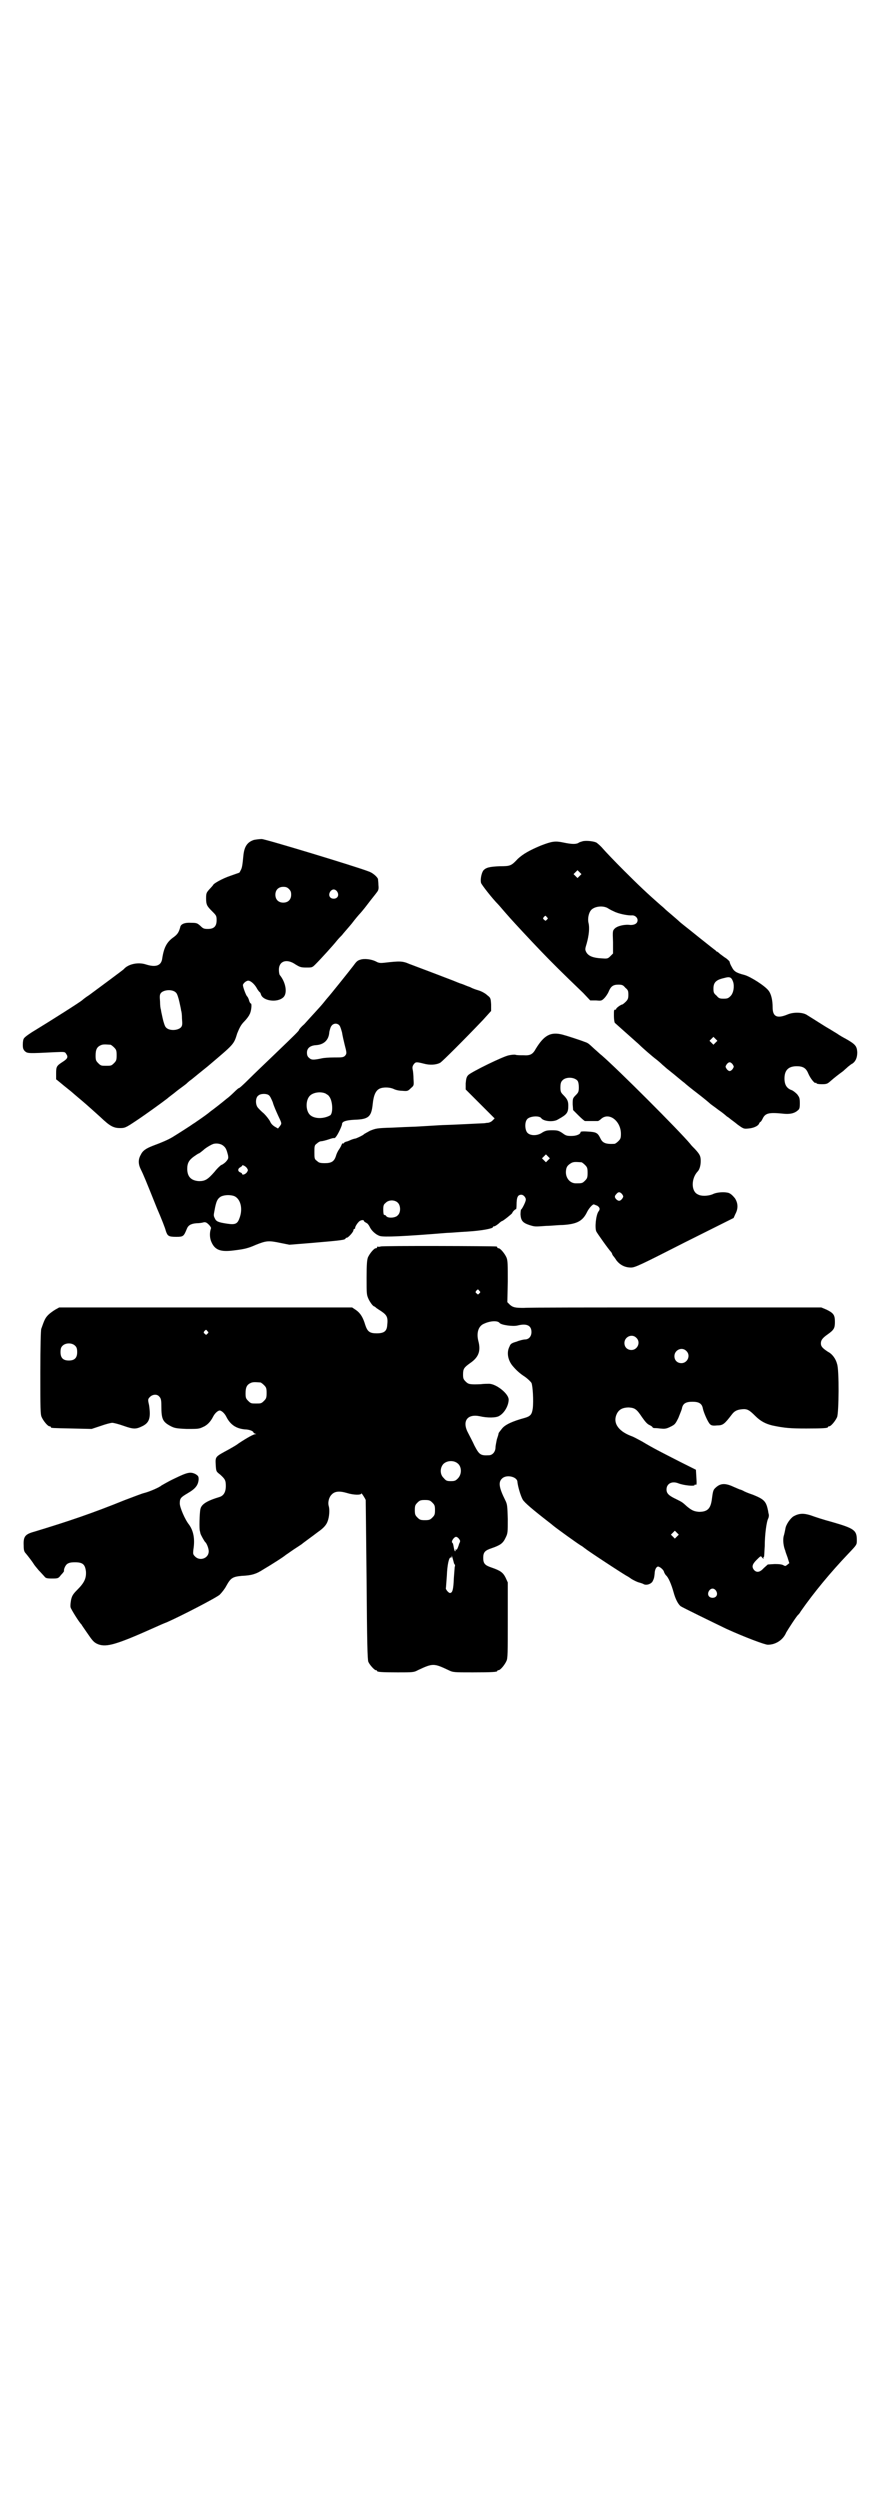 <?xml version="1.0" standalone="no"?>
<!DOCTYPE svg PUBLIC "-//W3C//DTD SVG 20010904//EN"
 "http://www.w3.org/TR/2001/REC-SVG-20010904/DTD/svg10.dtd">
<svg version="1.0" xmlns="http://www.w3.org/2000/svg"
 width="1000pt" height="2850pt" viewBox="0 0 1000 2850"
 preserveAspectRatio="xMidYMid meet">
<g transform="translate(0,2850) scale(0.5,-0.5)"
fill="#000000" stroke="none">
<path d="M579 3785 c-15 -5 -22 -15 -24 -36 -2 -21 -3 -28 -6 -33 -2 -4 -3 -6
-4 -6 0 0 -9 -3 -20 -7 -18 -6 -39 -18 -39 -21 0 0 -4 -5 -8 -9 -7 -8 -8 -9
-8 -21 0 -15 2 -18 14 -30 9 -9 10 -10 10 -20 0 -14 -6 -20 -20 -20 -9 0 -11
1 -17 7 -7 6 -8 7 -21 7 -15 1 -24 -3 -25 -10 -3 -11 -6 -16 -14 -22 -16 -11
-23 -23 -27 -49 -2 -17 -15 -21 -37 -14 -18 6 -41 1 -51 -11 -2 -2 -64 -48
-79 -59 -8 -5 -14 -10 -15 -11 -4 -4 -72 -47 -108 -69 -12 -7 -23 -15 -25 -18
-2 -2 -3 -8 -3 -15 0 -8 1 -11 5 -15 6 -5 8 -5 68 -2 23 1 23 1 26 -4 5 -7 3
-11 -8 -18 -14 -9 -15 -11 -15 -26 0 -7 0 -14 0 -14 2 -1 17 -14 26 -21 5 -4
10 -8 11 -9 1 -1 7 -6 14 -12 12 -10 19 -16 50 -44 22 -21 30 -25 45 -25 11 0
13 1 37 17 21 14 57 40 70 50 1 1 6 5 10 8 4 3 8 6 9 7 1 1 5 4 9 7 8 6 11 8
16 12 1 1 6 6 12 10 16 13 17 14 37 30 60 51 59 49 67 75 5 12 8 19 16 27 5 5
11 13 12 16 4 6 6 25 3 25 -1 0 -3 3 -4 7 -1 4 -3 8 -5 10 -2 2 -9 20 -9 25 0
3 6 9 11 10 5 1 14 -6 20 -16 3 -6 7 -10 7 -10 1 0 2 -2 3 -5 4 -15 37 -20 51
-7 10 9 6 34 -8 51 -1 1 -2 7 -2 12 0 20 18 26 38 12 10 -6 12 -7 25 -7 13 0
13 0 21 8 12 12 41 44 48 53 4 5 9 10 12 13 2 3 12 14 22 26 9 12 17 21 18 22
1 1 9 10 18 22 9 12 19 24 21 27 4 5 5 8 4 17 0 6 -1 12 -1 14 -2 5 -12 14
-21 17 -28 11 -236 74 -244 74 -5 0 -13 -1 -18 -2z m80 -112 c4 -4 5 -7 5 -13
0 -11 -7 -18 -18 -18 -11 0 -18 7 -18 18 0 11 7 18 18 18 6 0 9 -1 13 -5z
m110 -6 c5 -8 1 -16 -8 -16 -9 0 -13 8 -8 16 2 3 5 5 8 5 3 0 6 -2 8 -5z
m-367 -231 c2 -2 5 -11 7 -20 2 -9 4 -18 4 -20 1 -2 2 -10 2 -18 1 -13 1 -16
-2 -20 -7 -8 -28 -9 -35 0 -2 2 -5 11 -7 20 -2 9 -4 18 -4 20 -1 2 -2 10 -2
18 -1 13 -1 16 2 20 7 8 28 9 35 0z m-150 -118 c1 0 5 -3 8 -6 5 -5 6 -7 6
-18 0 -11 -1 -13 -6 -18 -6 -6 -7 -6 -18 -6 -11 0 -12 0 -18 6 -5 5 -6 7 -6
17 0 14 3 20 12 24 5 2 8 2 22 1z"/>
<path d="M1329 3782 c-3 -1 -8 -2 -10 -4 -6 -3 -15 -3 -34 1 -19 4 -26 3 -52
-7 -26 -11 -40 -19 -52 -30 -15 -16 -17 -17 -41 -17 -24 -1 -32 -3 -38 -10 -4
-6 -7 -20 -5 -28 1 -4 26 -36 39 -49 3 -3 11 -13 28 -32 8 -9 44 -48 70 -75
24 -25 48 -49 96 -95 l16 -17 13 0 c12 -1 13 -1 19 5 3 3 8 10 10 15 5 12 10
16 22 16 9 0 11 -1 16 -7 6 -5 7 -7 7 -16 0 -8 -1 -11 -6 -16 -3 -3 -7 -6 -7
-6 -4 0 -16 -9 -15 -11 1 0 0 -1 -2 -1 -3 0 -3 -2 -3 -14 0 -7 1 -14 2 -16 1
-1 28 -25 46 -41 2 -2 7 -6 10 -9 8 -8 30 -27 38 -33 4 -3 11 -9 15 -13 5 -4
10 -9 13 -11 19 -15 30 -25 37 -30 4 -4 18 -15 31 -25 13 -10 25 -20 27 -22 2
-2 11 -8 20 -15 9 -6 17 -13 18 -14 1 -1 5 -3 7 -5 2 -2 11 -8 18 -14 14 -10
14 -10 25 -9 12 1 22 6 24 11 1 2 2 4 3 4 1 0 3 3 5 7 6 13 14 15 45 12 16 -2
27 0 35 7 4 3 5 5 5 16 0 13 -1 14 -6 21 -4 4 -10 9 -14 10 -10 4 -15 12 -15
26 0 19 9 28 28 28 14 0 21 -4 26 -16 5 -12 15 -24 17 -22 1 1 2 0 2 -1 0 -1
5 -2 12 -2 12 0 13 1 21 8 8 7 17 14 28 22 3 3 8 7 11 10 3 2 7 6 10 7 7 5 11
13 11 26 -1 14 -4 18 -27 31 -4 2 -13 7 -20 12 -7 4 -16 10 -20 12 -7 4 -27
17 -48 30 -9 6 -30 7 -44 1 -24 -10 -34 -5 -34 16 0 16 -3 30 -9 38 -8 11 -41
32 -55 36 -19 5 -24 8 -29 18 -3 5 -5 10 -5 12 0 1 -4 5 -8 8 -5 3 -11 8 -14
10 -3 3 -6 5 -6 5 -1 0 -3 1 -4 3 -2 1 -18 14 -37 29 -32 26 -42 33 -48 39 -1
1 -8 7 -15 13 -7 6 -13 11 -14 12 -1 1 -5 5 -10 9 -32 28 -51 46 -85 80 -21
21 -42 43 -48 50 -5 6 -12 12 -15 14 -6 3 -23 5 -31 3z m-7 -79 l-5 -5 -4 4
-5 5 4 4 5 5 4 -4 5 -5 -4 -4z m63 -73 c3 -2 10 -6 15 -8 9 -5 32 -10 42 -9 6
0 12 -5 12 -11 0 -7 -6 -11 -16 -11 -13 2 -30 -2 -36 -8 -5 -5 -5 -6 -4 -31
l0 -26 -6 -6 c-6 -6 -7 -6 -21 -5 -18 1 -29 5 -34 14 -3 6 -3 7 1 20 5 18 7
36 4 47 -2 9 0 22 6 29 7 8 25 11 37 5z m-138 -21 c3 -3 3 -3 0 -6 -3 -3 -3
-3 -6 0 -3 2 -3 3 -1 6 4 4 4 4 7 0z m425 -148 c3 -10 1 -25 -6 -32 -5 -5 -7
-6 -16 -6 -9 0 -11 1 -16 7 -6 5 -7 7 -7 16 0 14 6 20 24 24 14 4 17 2 21 -9z
m-40 -138 l-5 -5 -4 4 -5 5 4 4 5 5 4 -4 5 -5 -4 -4z m39 -50 c3 -5 3 -5 0
-10 -2 -3 -5 -5 -7 -5 -2 0 -5 2 -7 5 -3 5 -3 5 0 10 2 3 5 5 7 5 2 0 5 -2 7
-5z"/>
<path d="M822 3512 c-7 -2 -9 -4 -17 -15 -6 -8 -54 -68 -58 -72 -1 -1 -5 -6
-9 -11 -8 -10 -28 -31 -44 -49 -7 -6 -12 -12 -12 -13 0 -2 -7 -9 -57 -57 -22
-21 -47 -45 -56 -54 -15 -15 -25 -24 -25 -22 0 0 -5 -4 -11 -10 -5 -5 -13 -12
-16 -14 -12 -10 -30 -24 -37 -29 -7 -6 -17 -13 -33 -24 -4 -3 -8 -5 -9 -6 -1
-1 -29 -19 -42 -27 -11 -7 -25 -13 -49 -22 -15 -6 -22 -11 -26 -20 -6 -10 -6
-21 0 -33 6 -12 11 -24 37 -89 10 -23 19 -46 20 -51 4 -12 6 -14 24 -14 16 0
17 1 24 18 3 8 9 12 22 13 6 0 13 1 16 2 4 1 7 0 12 -5 4 -4 6 -8 5 -9 -3 -9
-3 -19 0 -28 8 -21 21 -26 52 -22 25 3 33 5 51 13 23 9 28 10 56 4 l20 -4 50
4 c71 6 76 7 78 10 0 1 1 2 3 2 3 0 15 13 15 17 0 2 1 3 2 3 1 0 2 1 2 2 -1 1
3 9 8 14 3 4 12 6 12 2 0 -1 2 -2 5 -4 3 -1 6 -5 8 -9 4 -9 14 -18 23 -21 9
-3 55 -1 153 7 7 0 28 2 47 3 33 2 58 7 58 10 0 1 1 2 3 2 2 0 6 3 10 6 3 3 7
6 8 6 2 0 22 16 23 18 1 4 8 10 9 9 0 -1 1 3 1 9 0 19 3 24 11 24 5 0 11 -7
10 -12 0 -4 -9 -22 -11 -22 0 0 -1 -5 -1 -11 1 -14 5 -19 20 -24 13 -4 12 -4
39 -2 10 0 27 2 37 2 33 2 46 9 56 30 4 8 12 17 15 17 1 0 5 -2 8 -3 6 -4 7
-8 3 -13 -6 -8 -9 -38 -5 -46 2 -4 28 -41 34 -47 1 -2 2 -3 2 -4 0 -1 1 -2 2
-4 1 -1 5 -6 8 -11 8 -10 19 -16 33 -16 9 0 20 5 122 57 l112 56 4 9 c7 13 6
25 -1 36 -5 6 -9 10 -14 12 -9 3 -28 2 -37 -3 -10 -4 -26 -5 -34 0 -15 7 -15
36 0 52 4 4 7 13 7 24 0 11 -2 15 -13 27 -4 4 -9 9 -11 12 -26 31 -165 170
-202 202 -3 2 -10 9 -16 14 -15 14 -15 14 -24 17 -7 3 -41 14 -49 16 -27 7
-42 -1 -61 -32 -7 -13 -13 -16 -28 -15 -7 0 -15 0 -18 1 -3 1 -10 0 -15 -1
-13 -2 -86 -38 -93 -45 -4 -4 -5 -8 -6 -19 l0 -14 33 -33 33 -33 -5 -5 c-3 -3
-8 -5 -11 -5 -3 0 -6 -1 -8 -1 -2 0 -21 -1 -42 -2 -21 -1 -43 -2 -47 -2 -4 0
-21 -1 -37 -2 -16 -1 -33 -2 -37 -2 -4 0 -25 -1 -46 -2 -37 -1 -38 -2 -51 -7
-7 -4 -13 -7 -14 -8 -1 -2 -18 -10 -20 -10 -1 0 -5 -1 -10 -3 -4 -2 -9 -4 -11
-4 -2 -1 -4 -2 -5 -3 0 -1 -1 -2 -2 -1 -1 1 -2 -1 -3 -3 -1 -3 -4 -8 -6 -11
-3 -4 -6 -11 -7 -15 -4 -12 -10 -16 -25 -16 -11 0 -14 1 -18 5 -6 4 -6 6 -6
20 0 14 0 16 6 20 3 3 7 5 10 5 2 0 10 2 16 4 6 2 12 4 13 3 1 0 3 1 4 3 4 4
14 25 14 29 0 6 9 9 29 10 32 1 38 7 41 36 2 20 7 31 16 35 9 4 24 3 32 -1 4
-2 12 -4 19 -4 12 -1 13 -1 20 6 7 6 7 6 6 21 0 8 -1 18 -2 22 -1 5 0 8 3 12
4 5 6 5 22 1 14 -4 29 -3 38 2 5 3 56 54 97 97 l19 21 0 15 c-1 14 -1 15 -9
21 -4 4 -13 9 -20 11 -7 2 -15 5 -18 7 -3 1 -11 4 -18 7 -7 2 -16 6 -21 8 -5
2 -26 10 -47 18 -21 8 -45 17 -53 20 -16 7 -22 7 -57 3 -9 -1 -13 -1 -20 3
-10 5 -26 7 -35 4z m-48 -150 c2 -2 4 -9 6 -16 1 -7 4 -20 6 -28 5 -19 5 -20
1 -25 -4 -4 -7 -4 -25 -4 -12 0 -24 -1 -28 -2 -19 -4 -24 -4 -29 1 -4 3 -5 7
-5 12 0 10 7 16 20 17 19 1 30 12 31 30 1 5 3 12 5 14 4 6 13 7 18 1z m543
-126 c2 -3 3 -8 3 -15 0 -10 -1 -12 -7 -18 -7 -7 -7 -8 -7 -21 l1 -13 12 -12
c7 -7 14 -13 15 -13 3 0 28 0 30 0 0 0 4 2 7 5 18 16 45 -5 45 -34 0 -10 -1
-12 -6 -17 -3 -3 -7 -6 -9 -6 -20 -1 -27 2 -32 13 -6 12 -9 14 -28 15 -13 1
-17 0 -17 -1 0 -5 -9 -9 -21 -9 -11 0 -13 1 -21 7 -8 5 -10 6 -23 6 -12 0 -15
-1 -22 -5 -11 -8 -27 -8 -34 -1 -6 6 -7 24 -1 31 5 7 27 9 32 3 5 -8 29 -10
39 -3 20 11 23 15 23 31 0 10 -2 15 -11 24 -6 6 -7 8 -7 18 0 7 1 12 4 15 7 9
27 9 35 0z m-575 -29 c3 -2 7 -4 8 -6 9 -10 10 -39 3 -44 -16 -9 -38 -8 -47 2
-9 10 -9 32 0 42 7 8 24 11 36 6z m-129 -4 c3 -2 6 -9 9 -16 2 -8 8 -21 12
-30 9 -19 9 -18 4 -25 l-4 -5 -7 4 c-5 3 -9 7 -11 12 -2 4 -8 12 -14 18 -6 5
-13 12 -15 15 -5 8 -4 22 2 26 5 5 19 5 24 1z m-103 -116 c5 -4 7 -9 10 -21 1
-7 1 -8 -5 -15 -4 -4 -9 -7 -10 -7 -1 0 -9 -7 -16 -16 -15 -17 -21 -21 -35
-21 -18 1 -27 10 -27 28 0 13 4 20 15 28 6 4 10 7 11 7 1 0 5 3 11 8 5 5 19
13 23 14 8 2 18 0 23 -5z m740 -32 l-5 -5 -4 4 -5 5 4 4 5 5 4 -4 5 -5 -4 -4z
m76 -5 c1 0 5 -3 8 -6 5 -5 6 -7 6 -18 0 -11 -1 -13 -6 -18 -6 -6 -7 -6 -21
-6 -14 0 -25 14 -22 31 1 7 4 11 13 16 5 2 8 2 22 1z m-763 -13 c3 -5 3 -5 0
-10 -4 -5 -11 -7 -11 -3 0 1 -2 2 -4 3 -6 2 -6 8 -1 11 3 2 5 3 5 4 0 3 7 0
11 -5z m856 -60 c3 -5 3 -5 0 -10 -5 -6 -8 -6 -13 -2 -5 5 -5 8 0 13 4 5 8 5
13 -1z m-885 -4 c14 -6 20 -27 13 -48 -5 -15 -9 -18 -29 -15 -20 3 -25 5 -28
12 -3 6 -3 7 -1 17 4 23 7 28 15 33 9 4 21 4 30 1z m374 -16 c6 -7 6 -22 -1
-28 -5 -6 -22 -7 -26 -2 -1 2 -3 3 -5 3 -1 0 -2 4 -2 12 0 9 1 12 5 15 7 8 22
8 29 0z"/>
<path d="M868 2858 c-3 -1 -6 -1 -7 0 0 0 -1 0 -1 -2 0 -1 -1 -2 -3 -2 -4 0
-14 -12 -18 -21 -2 -6 -3 -15 -3 -46 0 -39 0 -39 5 -50 3 -6 8 -13 11 -15 3
-1 5 -3 6 -4 1 -1 6 -4 12 -8 13 -9 15 -14 13 -32 -1 -13 -7 -18 -24 -18 -16
0 -21 4 -26 19 -5 17 -11 27 -21 34 l-9 6 -334 0 -334 0 -9 -5 c-5 -3 -12 -8
-16 -12 -7 -7 -9 -12 -16 -32 -1 -5 -2 -37 -2 -100 0 -81 0 -95 3 -101 4 -9
14 -21 18 -21 2 0 3 -1 3 -2 0 -2 2 -2 49 -3 l44 -1 21 7 c11 4 23 7 26 7 3 0
15 -3 26 -7 23 -8 28 -8 44 0 15 8 18 19 14 47 -3 13 -3 14 2 19 6 6 16 7 21
1 4 -4 5 -8 5 -22 0 -30 3 -36 22 -46 8 -4 12 -5 36 -6 24 0 28 0 36 4 10 4
18 12 24 24 4 8 11 14 15 14 4 0 11 -6 15 -14 9 -18 22 -27 42 -29 10 0 20 -4
20 -7 0 -1 2 -2 4 -3 3 0 3 -1 0 -1 -4 0 -20 -9 -38 -21 -5 -4 -14 -9 -21 -13
-33 -18 -32 -16 -31 -37 1 -14 1 -14 10 -21 11 -10 13 -13 13 -26 0 -14 -5
-22 -14 -25 -30 -9 -42 -17 -44 -28 -2 -8 -3 -48 -1 -50 0 -1 1 -4 1 -5 1 -4
9 -18 11 -20 3 -2 8 -14 8 -21 0 -16 -20 -23 -31 -12 -5 5 -5 6 -4 16 4 25 0
43 -10 57 -9 11 -21 39 -21 48 0 12 2 14 19 24 17 10 23 18 24 31 0 7 -1 8 -7
12 -12 6 -19 4 -48 -10 -15 -7 -28 -15 -30 -16 -4 -4 -27 -14 -39 -17 -5 -1
-25 -9 -44 -16 -74 -30 -127 -48 -206 -72 -22 -6 -26 -11 -25 -32 0 -10 1 -14
5 -18 5 -6 15 -19 18 -24 1 -2 6 -8 11 -14 5 -5 11 -12 13 -14 3 -4 5 -5 17
-5 14 0 15 0 21 8 4 4 7 8 7 9 -1 4 3 13 7 16 4 3 9 4 18 4 18 0 23 -5 25 -21
1 -16 -4 -26 -20 -42 -10 -10 -12 -14 -14 -23 -1 -6 -2 -13 -1 -17 1 -4 20
-35 25 -39 0 -1 6 -9 12 -18 13 -19 16 -23 26 -27 19 -7 41 -1 128 38 9 4 22
10 28 12 34 15 113 56 121 63 5 5 12 14 15 20 10 18 14 21 35 23 23 1 33 4 50
15 17 10 47 29 51 33 2 1 10 7 19 13 9 6 17 11 18 12 2 2 23 17 36 27 13 9 19
16 22 24 4 10 5 26 3 34 -3 9 0 21 6 27 7 8 18 9 35 4 16 -5 33 -5 33 -1 0 2
8 -10 10 -15 0 -2 1 -84 2 -183 1 -142 2 -181 4 -186 3 -7 14 -19 17 -19 2 0
3 -1 3 -2 0 -2 10 -3 47 -3 34 0 37 0 46 5 34 16 36 16 70 0 10 -5 12 -5 55
-5 46 0 56 1 56 3 0 1 1 2 3 2 4 0 14 12 18 21 3 6 3 19 3 93 l0 86 -5 11 c-6
12 -12 16 -32 23 -15 5 -19 9 -19 22 0 13 4 17 19 22 20 7 26 11 32 24 5 10 5
12 5 43 -1 30 -1 33 -6 43 -14 28 -16 41 -7 49 10 10 35 4 35 -8 1 -10 7 -31
12 -40 4 -7 23 -23 59 -51 4 -3 9 -7 10 -8 7 -6 57 -42 64 -46 4 -2 8 -6 10
-7 4 -4 94 -63 96 -63 0 0 5 -3 9 -6 5 -3 13 -7 17 -8 4 -1 10 -3 11 -4 6 -3
16 0 20 6 3 6 4 8 5 19 0 5 2 11 4 13 3 3 4 3 9 0 3 -2 7 -6 8 -9 1 -4 4 -8 5
-9 5 -4 12 -20 17 -38 4 -15 10 -27 16 -32 4 -3 74 -37 105 -52 42 -19 87 -36
94 -36 18 0 35 11 42 28 4 7 24 38 27 40 1 1 4 4 6 8 30 43 68 89 109 132 19
20 19 20 19 30 0 23 -5 27 -57 42 -19 5 -40 12 -48 15 -16 5 -26 5 -39 -2 -7
-4 -18 -19 -19 -29 -1 -4 -2 -11 -4 -17 -2 -10 0 -24 4 -33 0 -2 3 -9 5 -15
l4 -13 -5 -4 c-4 -3 -4 -3 -8 -1 -3 2 -9 3 -20 3 l-16 -1 -9 -8 c-9 -10 -16
-11 -22 -5 -6 7 -5 13 5 23 9 9 10 10 12 7 3 -4 6 -5 4 -2 -1 1 0 2 1 2 1 0 1
11 2 25 0 25 4 56 8 63 1 2 2 7 1 10 -1 3 -1 7 -2 10 -4 19 -9 24 -34 34 -9 3
-19 7 -22 9 -4 2 -7 3 -8 3 0 0 -7 3 -14 6 -19 9 -30 8 -40 -1 -7 -6 -7 -8
-10 -30 -3 -19 -10 -26 -29 -26 -11 1 -16 3 -27 12 -11 10 -11 10 -25 17 -17
8 -22 13 -22 22 0 13 12 20 27 14 13 -5 37 -7 37 -4 0 1 1 2 2 1 3 -2 3 2 2
18 l-1 16 -36 18 c-45 23 -61 31 -86 46 -11 6 -22 12 -26 13 -31 12 -43 32
-31 53 5 8 13 12 26 12 14 -1 18 -4 30 -22 7 -10 12 -16 17 -18 4 -2 7 -4 7
-5 0 -1 1 -1 3 -2 1 0 8 0 14 -1 11 -1 14 -1 24 4 10 5 11 6 18 20 3 8 7 17 8
21 2 12 9 16 24 16 15 0 22 -4 24 -16 2 -9 11 -30 16 -35 3 -3 6 -4 16 -3 14
0 17 3 34 25 6 8 12 11 24 12 11 1 16 -2 29 -15 12 -12 23 -18 39 -22 28 -6
42 -7 78 -7 39 0 49 1 49 3 0 1 1 2 3 2 4 0 14 12 18 21 4 10 5 107 0 121 -3
12 -11 23 -21 28 -12 8 -16 12 -16 19 0 7 3 12 16 21 14 10 16 14 16 28 0 16
-3 20 -19 28 l-12 5 -334 0 c-184 0 -338 0 -344 -1 -20 0 -25 1 -32 7 l-6 6 1
47 c0 39 0 48 -3 55 -4 9 -14 21 -18 21 -2 0 -3 1 -3 2 0 1 -1 2 -2 2 -7 1
-260 2 -264 0z m225 -101 c3 -3 3 -3 0 -6 -3 -3 -3 -3 -6 0 -3 2 -3 3 -1 6 4
4 4 4 7 0z m46 -73 c3 -5 31 -9 42 -6 20 5 31 0 31 -15 0 -10 -6 -17 -15 -17
-3 0 -12 -2 -19 -5 -11 -3 -14 -5 -16 -11 -7 -13 -4 -30 6 -43 9 -11 18 -19
29 -26 7 -5 13 -11 15 -14 3 -7 5 -41 3 -58 -2 -14 -5 -18 -19 -22 -26 -7 -44
-15 -51 -24 -4 -5 -8 -10 -8 -11 0 -2 -2 -8 -4 -14 -1 -6 -3 -14 -3 -18 0 -10
-7 -18 -15 -18 -19 -1 -22 1 -33 22 -4 9 -11 22 -14 28 -15 27 -3 45 26 39 17
-4 38 -4 45 1 12 7 21 24 21 37 0 13 -27 35 -44 36 -4 0 -13 0 -20 -1 -25 -1
-28 0 -34 6 -5 5 -6 7 -6 16 0 13 2 16 16 26 19 13 25 27 19 50 -5 19 0 35 13
40 15 7 31 7 35 2z m-666 -19 c3 -3 3 -3 0 -6 -3 -3 -3 -3 -6 0 -3 2 -3 3 -1
6 4 4 4 4 7 0z m978 -15 c11 -10 3 -28 -11 -28 -9 0 -16 6 -16 16 0 14 17 22
27 12z m-1279 -19 c3 -3 4 -7 4 -14 0 -13 -6 -19 -19 -19 -13 0 -19 6 -19 19
0 7 1 11 4 14 7 8 23 8 30 0z m1393 -11 c11 -10 3 -28 -11 -28 -9 0 -16 6 -16
16 0 14 17 22 27 12z m-971 -72 c1 0 5 -3 8 -6 5 -5 6 -7 6 -18 0 -11 -1 -13
-6 -18 -6 -6 -7 -6 -18 -6 -11 0 -12 0 -18 6 -5 5 -6 7 -6 17 0 14 3 20 12 24
5 2 8 2 22 1z m449 -184 c10 -7 11 -25 1 -35 -5 -5 -7 -6 -16 -6 -9 0 -11 1
-16 7 -9 8 -9 23 -1 32 8 8 23 9 32 2z m-57 -90 c5 -5 6 -7 6 -17 0 -10 -1
-12 -6 -17 -5 -5 -7 -6 -17 -6 -10 0 -12 1 -17 6 -5 5 -6 7 -6 17 0 10 1 12 6
17 5 5 7 6 17 6 10 0 12 -1 17 -6z m558 -77 l-5 -5 -4 4 -5 5 4 4 5 5 4 -4 5
-5 -4 -4z m-497 -6 c3 -4 3 -5 0 -11 -1 -4 -3 -9 -4 -11 -1 -2 -2 -3 -3 -2 -2
1 -2 1 -1 -1 0 -1 0 -2 -1 -3 -1 0 -2 3 -3 8 -2 11 -2 10 -4 12 -2 4 5 13 9
13 2 0 5 -2 7 -5z m-12 -54 c0 -1 1 -3 2 -4 1 -2 1 -4 0 -5 0 -1 -1 -13 -2
-26 -1 -26 -3 -34 -9 -34 -3 0 -11 9 -9 12 0 1 1 13 2 27 1 26 5 43 9 42 1 -1
2 0 2 1 0 0 0 2 0 3 0 2 3 -8 5 -16z m598 -64 c5 -8 1 -16 -8 -16 -9 0 -13 8
-8 16 2 3 5 5 8 5 3 0 6 -2 8 -5z"/>
</g>
</svg>

